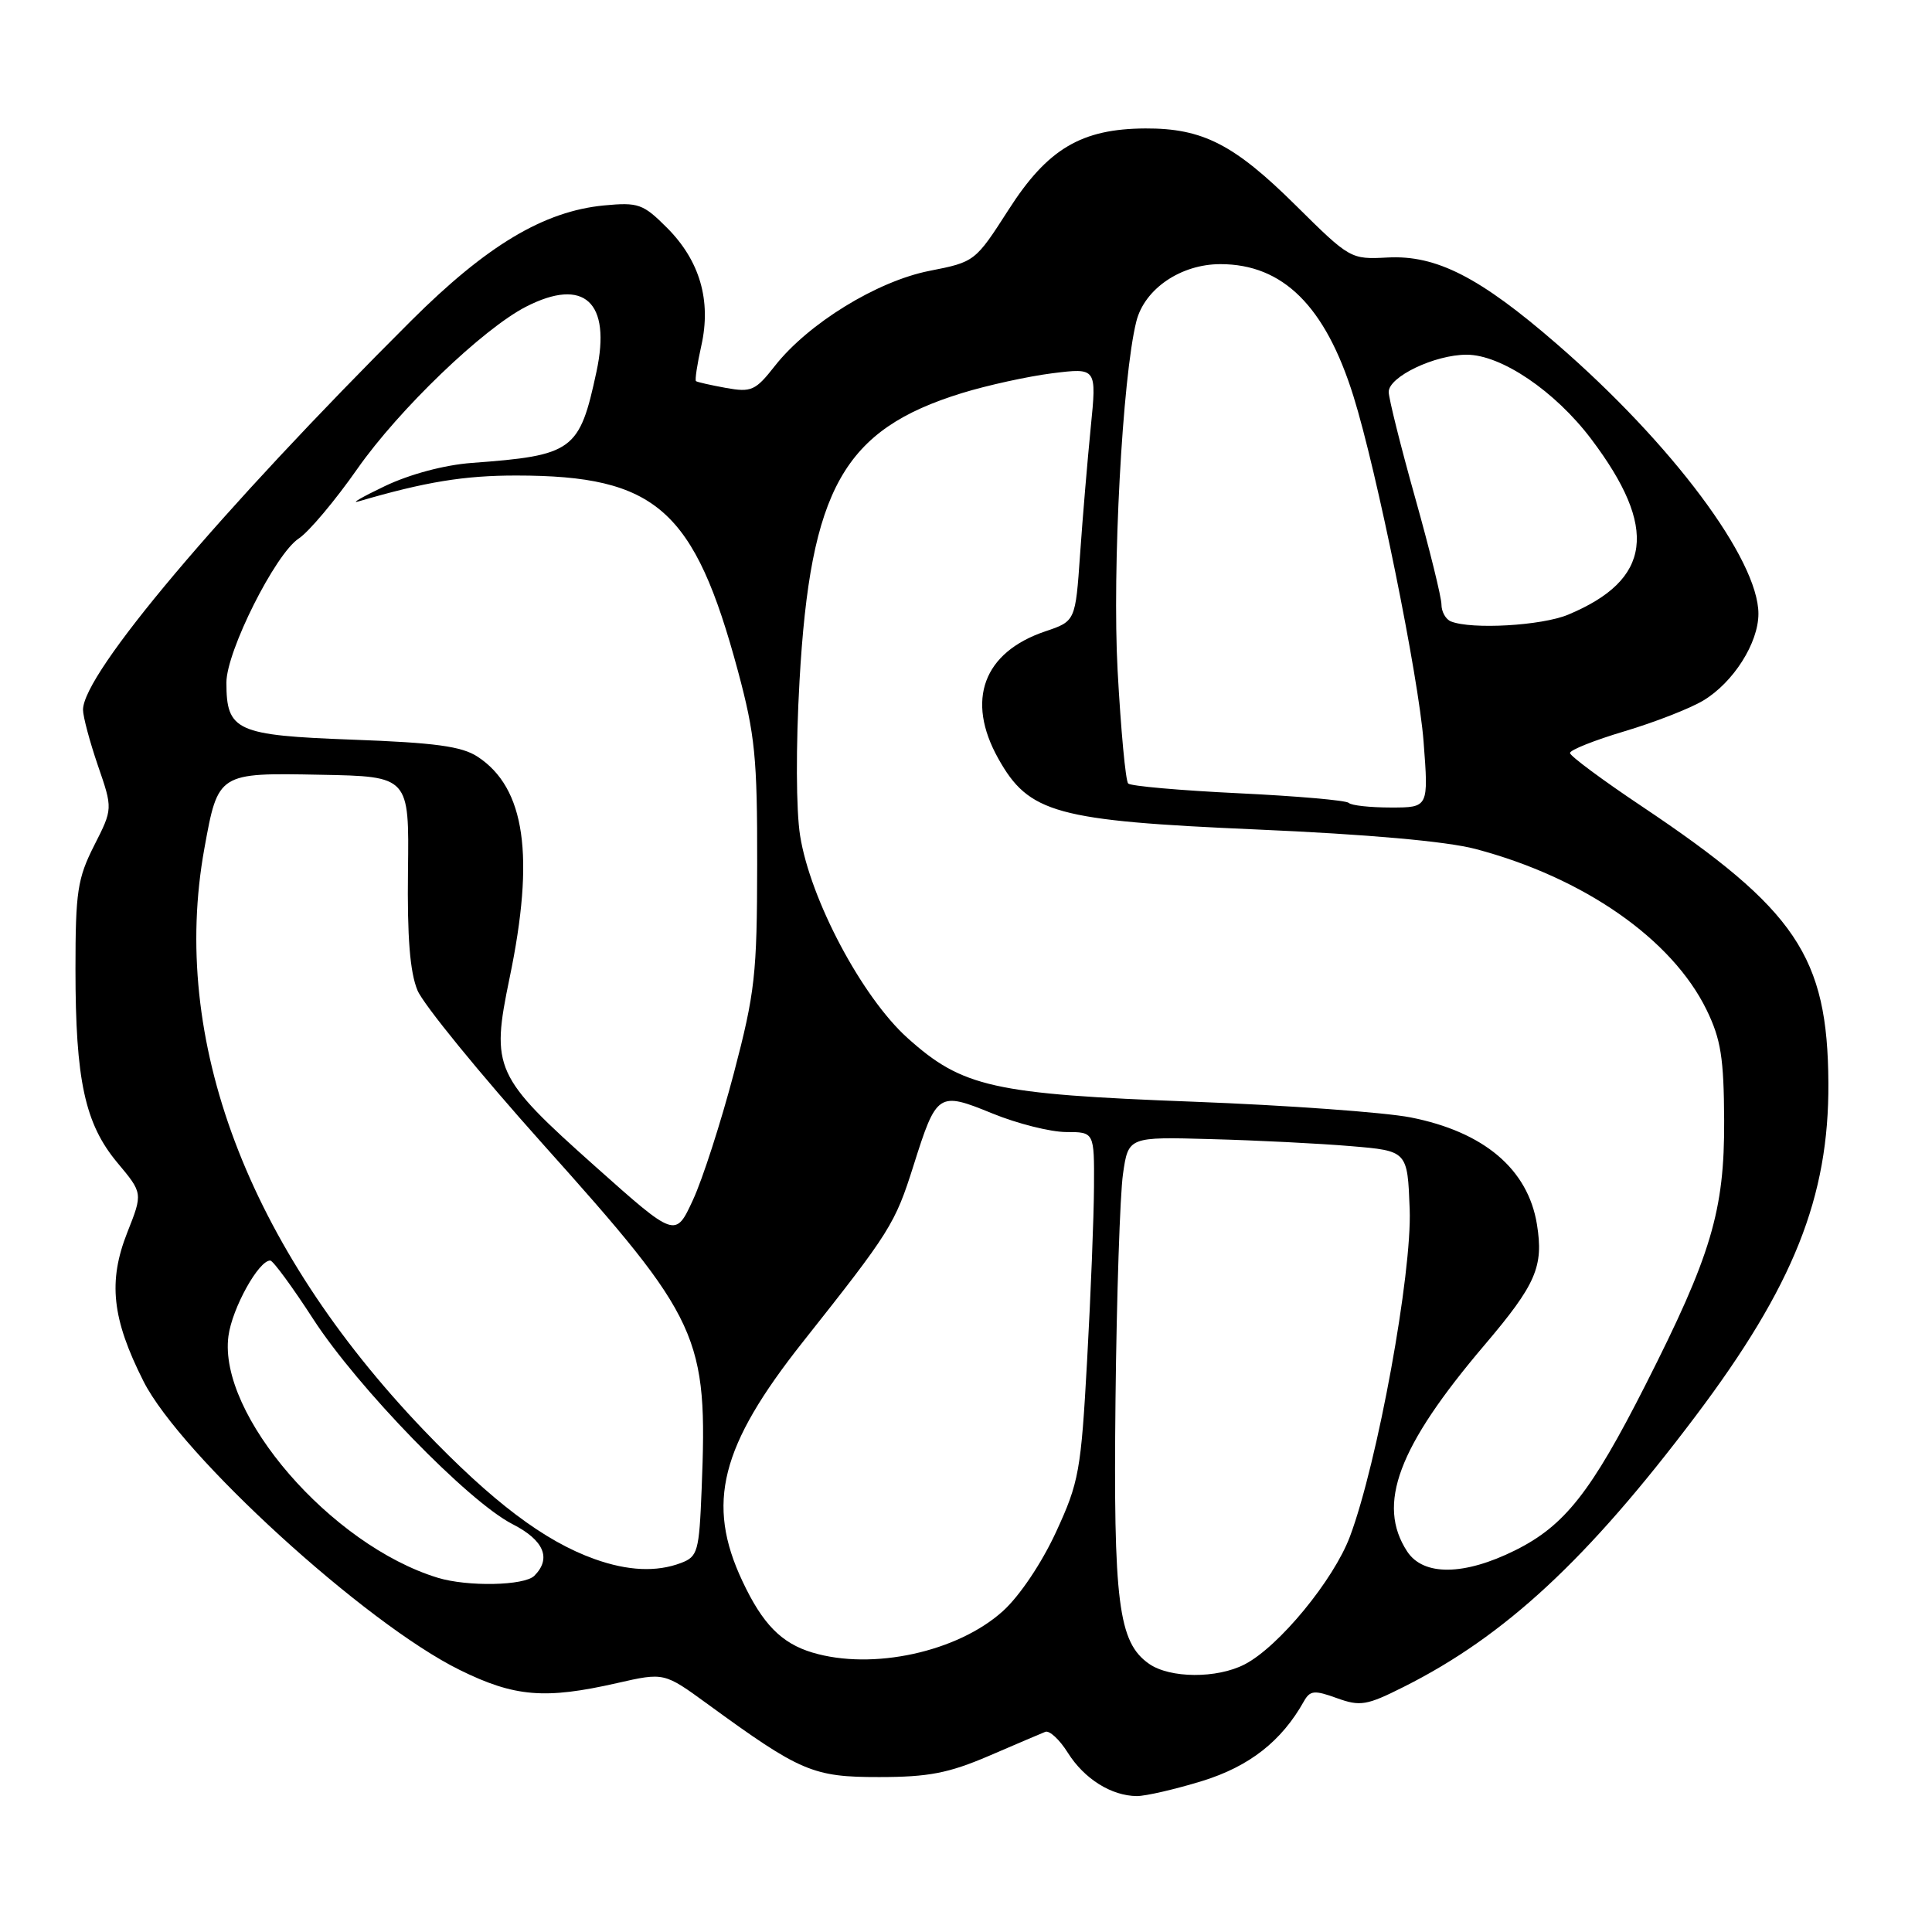 <?xml version="1.0" encoding="UTF-8" standalone="no"?>
<!DOCTYPE svg PUBLIC "-//W3C//DTD SVG 1.1//EN" "http://www.w3.org/Graphics/SVG/1.1/DTD/svg11.dtd" >
<svg xmlns="http://www.w3.org/2000/svg" xmlns:xlink="http://www.w3.org/1999/xlink" version="1.1" viewBox="0 0 256 256">
 <g >
 <path fill="currentColor"
d=" M 159.30 235.99 C 165.55 234.06 169.82 230.71 172.77 225.44 C 173.59 223.98 174.16 223.93 177.14 225.01 C 180.25 226.13 181.09 225.99 186.04 223.50 C 199.44 216.77 210.35 206.64 224.65 187.67 C 237.65 170.42 242.36 158.61 242.27 143.50 C 242.18 126.73 238.01 120.54 217.59 106.87 C 212.35 103.37 208.05 100.18 208.03 99.78 C 208.02 99.38 211.26 98.09 215.25 96.90 C 219.24 95.71 223.94 93.88 225.70 92.82 C 229.68 90.43 233.00 85.20 233.00 81.33 C 233.00 74.14 221.55 58.81 206.31 45.60 C 196.08 36.72 190.32 33.78 183.87 34.12 C 178.98 34.38 178.88 34.33 171.72 27.24 C 163.54 19.13 159.36 16.99 151.78 17.02 C 143.29 17.06 138.81 19.71 133.64 27.79 C 129.23 34.66 129.17 34.71 123.16 35.89 C 116.21 37.26 107.10 42.86 102.68 48.48 C 100.10 51.77 99.56 52.01 96.18 51.40 C 94.16 51.03 92.37 50.63 92.22 50.50 C 92.06 50.37 92.38 48.26 92.93 45.80 C 94.27 39.82 92.73 34.53 88.37 30.17 C 85.21 27.01 84.58 26.79 80.04 27.22 C 72.06 27.99 64.50 32.51 54.48 42.50 C 29.06 67.85 11.00 89.26 11.00 94.05 C 11.00 94.95 11.89 98.27 12.97 101.43 C 14.95 107.17 14.95 107.17 12.47 112.05 C 10.27 116.40 10.00 118.18 10.00 128.42 C 10.00 143.15 11.25 148.91 15.55 154.06 C 18.93 158.10 18.93 158.10 16.87 163.30 C 14.30 169.80 14.83 174.74 19.01 183.02 C 23.95 192.80 48.39 215.11 60.92 221.28 C 68.18 224.86 72.22 225.19 81.75 223.02 C 88.00 221.60 88.00 221.60 93.75 225.79 C 106.07 234.77 107.72 235.48 116.49 235.47 C 123.03 235.47 125.69 234.95 131.00 232.68 C 134.57 231.14 137.95 229.70 138.50 229.48 C 139.05 229.25 140.40 230.50 141.50 232.26 C 143.68 235.72 147.26 237.96 150.64 237.99 C 151.82 237.99 155.72 237.09 159.30 235.99 Z  M 152.25 220.46 C 148.18 217.61 147.52 212.36 147.81 185.50 C 147.96 171.75 148.41 158.28 148.80 155.57 C 149.51 150.63 149.51 150.63 160.50 150.94 C 166.55 151.10 174.88 151.52 179.00 151.87 C 186.50 152.50 186.50 152.50 186.79 160.22 C 187.11 168.72 182.53 193.83 178.88 203.58 C 176.72 209.36 169.44 218.21 164.92 220.54 C 161.24 222.44 155.02 222.40 152.25 220.46 Z  M 107.64 218.97 C 103.54 217.74 101.04 215.19 98.37 209.50 C 93.53 199.21 95.45 191.63 106.37 177.83 C 117.99 163.16 118.59 162.20 121.04 154.46 C 124.11 144.74 124.32 144.61 131.50 147.54 C 134.80 148.89 139.19 149.99 141.25 150.00 C 145.00 150.00 145.00 150.00 144.96 157.25 C 144.94 161.24 144.53 171.58 144.05 180.22 C 143.24 194.92 142.97 196.41 139.93 203.00 C 138.03 207.12 135.10 211.48 132.90 213.47 C 126.90 218.90 115.60 221.36 107.64 218.97 Z  M 58.00 209.06 C 43.87 204.74 28.88 187.42 30.27 177.03 C 30.76 173.34 34.30 166.96 35.82 167.03 C 36.19 167.05 38.75 170.53 41.50 174.78 C 47.38 183.86 62.06 198.97 67.90 201.95 C 72.08 204.08 73.10 206.50 70.80 208.80 C 69.48 210.12 61.95 210.27 58.00 209.06 Z  M 78.80 206.59 C 72.13 204.21 65.25 199.01 56.11 189.46 C 32.79 165.06 22.49 137.73 27.08 112.43 C 28.90 102.39 28.89 102.39 42.49 102.66 C 54.22 102.88 54.22 102.88 54.06 115.36 C 53.95 124.19 54.32 128.82 55.32 131.23 C 56.10 133.10 63.57 142.25 71.91 151.57 C 92.86 174.95 93.79 176.98 92.97 197.35 C 92.64 205.59 92.46 206.26 90.24 207.10 C 87.00 208.33 83.20 208.16 78.80 206.59 Z  M 186.46 205.58 C 182.38 199.35 185.24 191.71 196.71 178.22 C 203.54 170.18 204.56 167.83 203.65 162.22 C 202.46 154.91 196.62 149.97 186.90 148.06 C 183.47 147.39 170.50 146.45 158.08 145.98 C 131.59 144.98 127.52 144.07 120.24 137.53 C 114.22 132.11 107.37 119.21 106.02 110.74 C 105.48 107.37 105.45 98.86 105.94 90.24 C 107.38 64.72 111.78 56.93 127.45 52.09 C 130.82 51.05 136.21 49.87 139.44 49.46 C 145.32 48.73 145.32 48.73 144.53 56.62 C 144.10 60.95 143.46 68.51 143.12 73.40 C 142.50 82.31 142.50 82.31 138.50 83.66 C 130.30 86.43 127.95 92.77 132.27 100.50 C 136.33 107.77 139.90 108.75 166.50 109.91 C 181.26 110.55 191.65 111.48 195.50 112.49 C 209.85 116.28 221.54 124.42 226.13 133.81 C 228.03 137.72 228.42 140.17 228.46 148.50 C 228.51 160.43 226.75 166.33 218.02 183.54 C 210.84 197.70 207.33 202.16 200.78 205.42 C 194.01 208.79 188.61 208.85 186.46 205.58 Z  M 78.90 154.58 C 65.50 142.63 65.03 141.60 67.52 129.60 C 70.89 113.40 69.59 104.40 63.29 100.27 C 61.19 98.89 57.65 98.41 46.73 98.01 C 31.29 97.44 30.00 96.86 30.00 90.44 C 30.00 86.31 36.49 73.38 39.58 71.36 C 40.91 70.49 44.41 66.33 47.36 62.11 C 52.87 54.25 63.99 43.57 69.70 40.64 C 77.41 36.69 81.02 40.02 79.04 49.23 C 76.79 59.74 75.97 60.35 62.50 61.34 C 58.89 61.61 54.31 62.83 51.00 64.41 C 47.98 65.85 46.40 66.77 47.50 66.44 C 56.34 63.85 61.52 63.00 68.46 63.01 C 86.96 63.02 92.01 67.49 97.78 88.91 C 100.05 97.36 100.35 100.41 100.33 114.50 C 100.31 129.13 100.05 131.50 97.23 142.24 C 95.53 148.69 93.10 156.24 91.82 159.00 C 89.50 164.03 89.50 164.03 78.90 154.58 Z  M 178.72 106.39 C 178.39 106.05 171.81 105.48 164.11 105.11 C 156.40 104.74 149.82 104.16 149.49 103.82 C 149.15 103.49 148.52 96.75 148.09 88.86 C 147.36 75.38 148.72 49.96 150.57 42.59 C 151.65 38.28 156.46 35.00 161.71 35.00 C 170.00 35.00 175.61 40.56 179.34 52.50 C 182.43 62.38 187.97 89.67 188.63 98.25 C 189.30 107.00 189.30 107.00 184.31 107.00 C 181.57 107.00 179.06 106.73 178.72 106.39 Z  M 192.25 82.34 C 191.56 82.06 191.00 81.05 191.00 80.10 C 191.00 79.15 189.43 72.78 187.51 65.94 C 185.59 59.10 184.02 52.80 184.01 51.94 C 184.00 49.92 190.11 47.00 194.34 47.00 C 198.92 47.00 206.04 51.82 210.84 58.17 C 219.77 70.00 218.87 76.82 207.78 81.45 C 204.28 82.91 194.99 83.44 192.25 82.34 Z "/>
</g>
</svg>